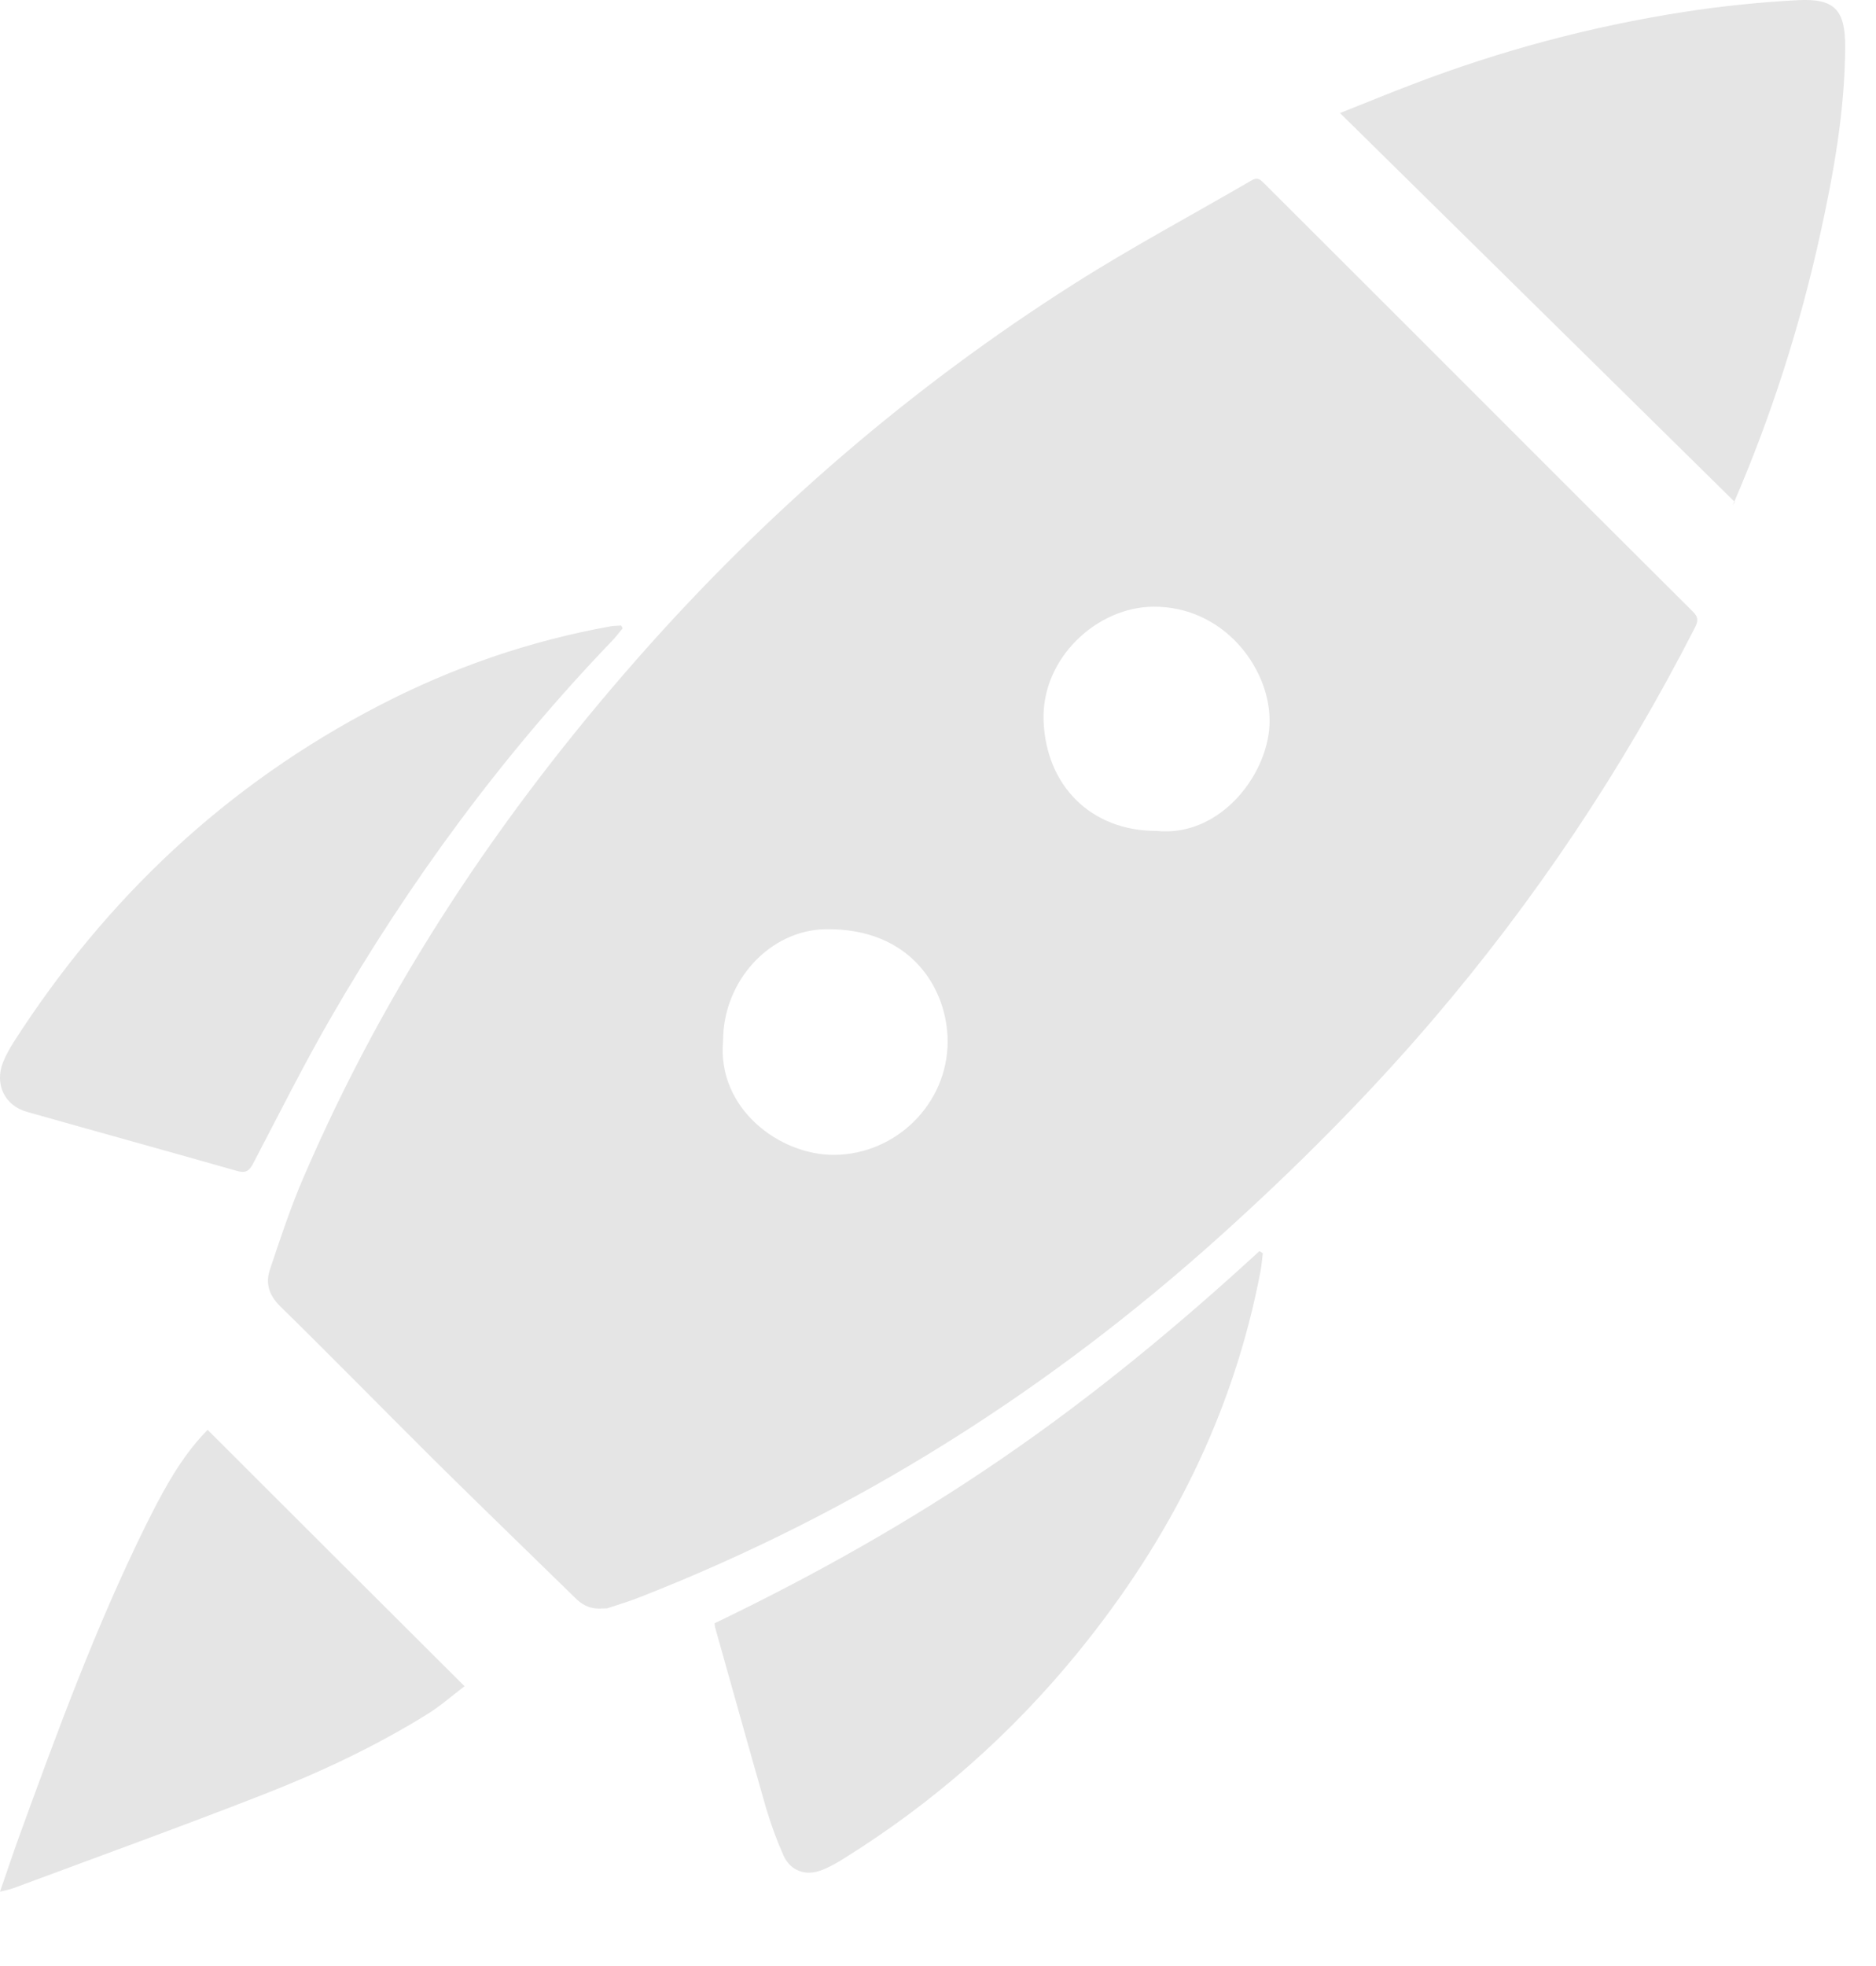 <svg width="21" height="22" viewBox="0 0 21 22" fill="none" xmlns="http://www.w3.org/2000/svg">
<path d="M6.97 7.031C6.929 7.079 6.893 7.13 6.848 7.175C5.626 8.448 4.589 9.857 3.707 11.382C3.397 11.919 3.12 12.473 2.832 13.023C2.787 13.109 2.744 13.129 2.65 13.102C1.867 12.879 1.083 12.663 0.299 12.441C0.05 12.37 -0.062 12.131 0.034 11.887C0.065 11.809 0.108 11.734 0.152 11.663C1.187 10.05 2.54 8.776 4.246 7.894C5.064 7.47 5.928 7.171 6.838 7.008C6.876 7.002 6.915 7.002 6.954 7C6.96 7.01 6.964 7.02 6.97 7.031Z" fill="#E5E5E5"/>
<path d="M5.2 18.869C5.063 18.973 4.93 19.091 4.781 19.183C4.198 19.545 3.575 19.836 2.937 20.085C2.014 20.445 1.084 20.781 0.155 21.127C0.112 21.143 0.065 21.152 0 21.168C0.076 20.95 0.141 20.753 0.212 20.557C0.639 19.384 1.069 18.211 1.622 17.089C1.8 16.731 1.984 16.375 2.255 16.073C2.279 16.047 2.306 16.02 2.324 16C3.277 16.953 4.228 17.9 5.2 18.869Z" fill="#E5E5E5"/>
<path d="M19.42 5.618C17.953 4.173 16.484 2.727 15 1.265C15.284 1.153 15.549 1.043 15.818 0.941C16.804 0.564 17.816 0.294 18.855 0.133C19.273 0.068 19.698 0.025 20.122 0.002C20.538 -0.02 20.657 0.11 20.655 0.53C20.651 1.242 20.526 1.939 20.373 2.633C20.147 3.657 19.828 4.655 19.412 5.618C19.406 5.63 19.4 5.643 19.394 5.653C19.402 5.641 19.412 5.628 19.42 5.618Z" fill="#E5E5E5"/>
<path d="M6.723 18C6.59 18.004 6.507 17.95 6.435 17.877C5.915 17.369 5.392 16.864 4.876 16.354C4.295 15.777 3.721 15.19 3.136 14.617C3.005 14.488 2.971 14.353 3.023 14.202C3.138 13.859 3.252 13.513 3.395 13.181C4.318 11.033 5.599 9.113 7.141 7.363C8.572 5.738 10.197 4.335 12.025 3.175C12.673 2.764 13.35 2.403 14.013 2.017C14.082 1.978 14.111 2.013 14.152 2.053C14.8 2.7 15.451 3.348 16.099 3.997C17.048 4.946 17.997 5.896 18.949 6.843C19.009 6.903 19.013 6.942 18.976 7.017C18.166 8.604 17.183 10.076 16.024 11.429C15.291 12.284 14.495 13.079 13.658 13.832C11.738 15.559 9.586 16.923 7.176 17.867C7.052 17.917 6.923 17.956 6.794 17.998C6.763 18 6.73 17.998 6.723 18ZM8.094 11.649C8.026 12.405 8.726 12.928 9.341 12.923C10.033 12.917 10.61 12.347 10.608 11.651C10.606 11.068 10.201 10.383 9.241 10.398C8.62 10.408 8.094 10.973 8.094 11.649ZM12.943 9.298C13.674 9.374 14.219 8.636 14.212 8.057C14.208 7.465 13.691 6.782 12.908 6.789C12.283 6.793 11.655 7.363 11.682 8.067C11.709 8.789 12.21 9.298 12.943 9.298Z" fill="#E5E5E5"/>
<path d="M8 18.164C9.118 17.627 10.194 17.022 11.216 16.321C12.236 15.623 13.187 14.837 14.098 14C14.11 14.008 14.124 14.016 14.136 14.024C14.128 14.092 14.122 14.159 14.11 14.226C13.806 15.824 13.094 17.227 12.073 18.482C11.328 19.398 10.453 20.17 9.449 20.795C9.369 20.846 9.286 20.893 9.198 20.927C9.02 20.996 8.849 20.937 8.771 20.764C8.694 20.591 8.629 20.412 8.575 20.231C8.382 19.557 8.194 18.881 8.004 18.207C8.002 18.199 8.002 18.189 8 18.164Z" fill="#E5E5E5"/>
</svg>
